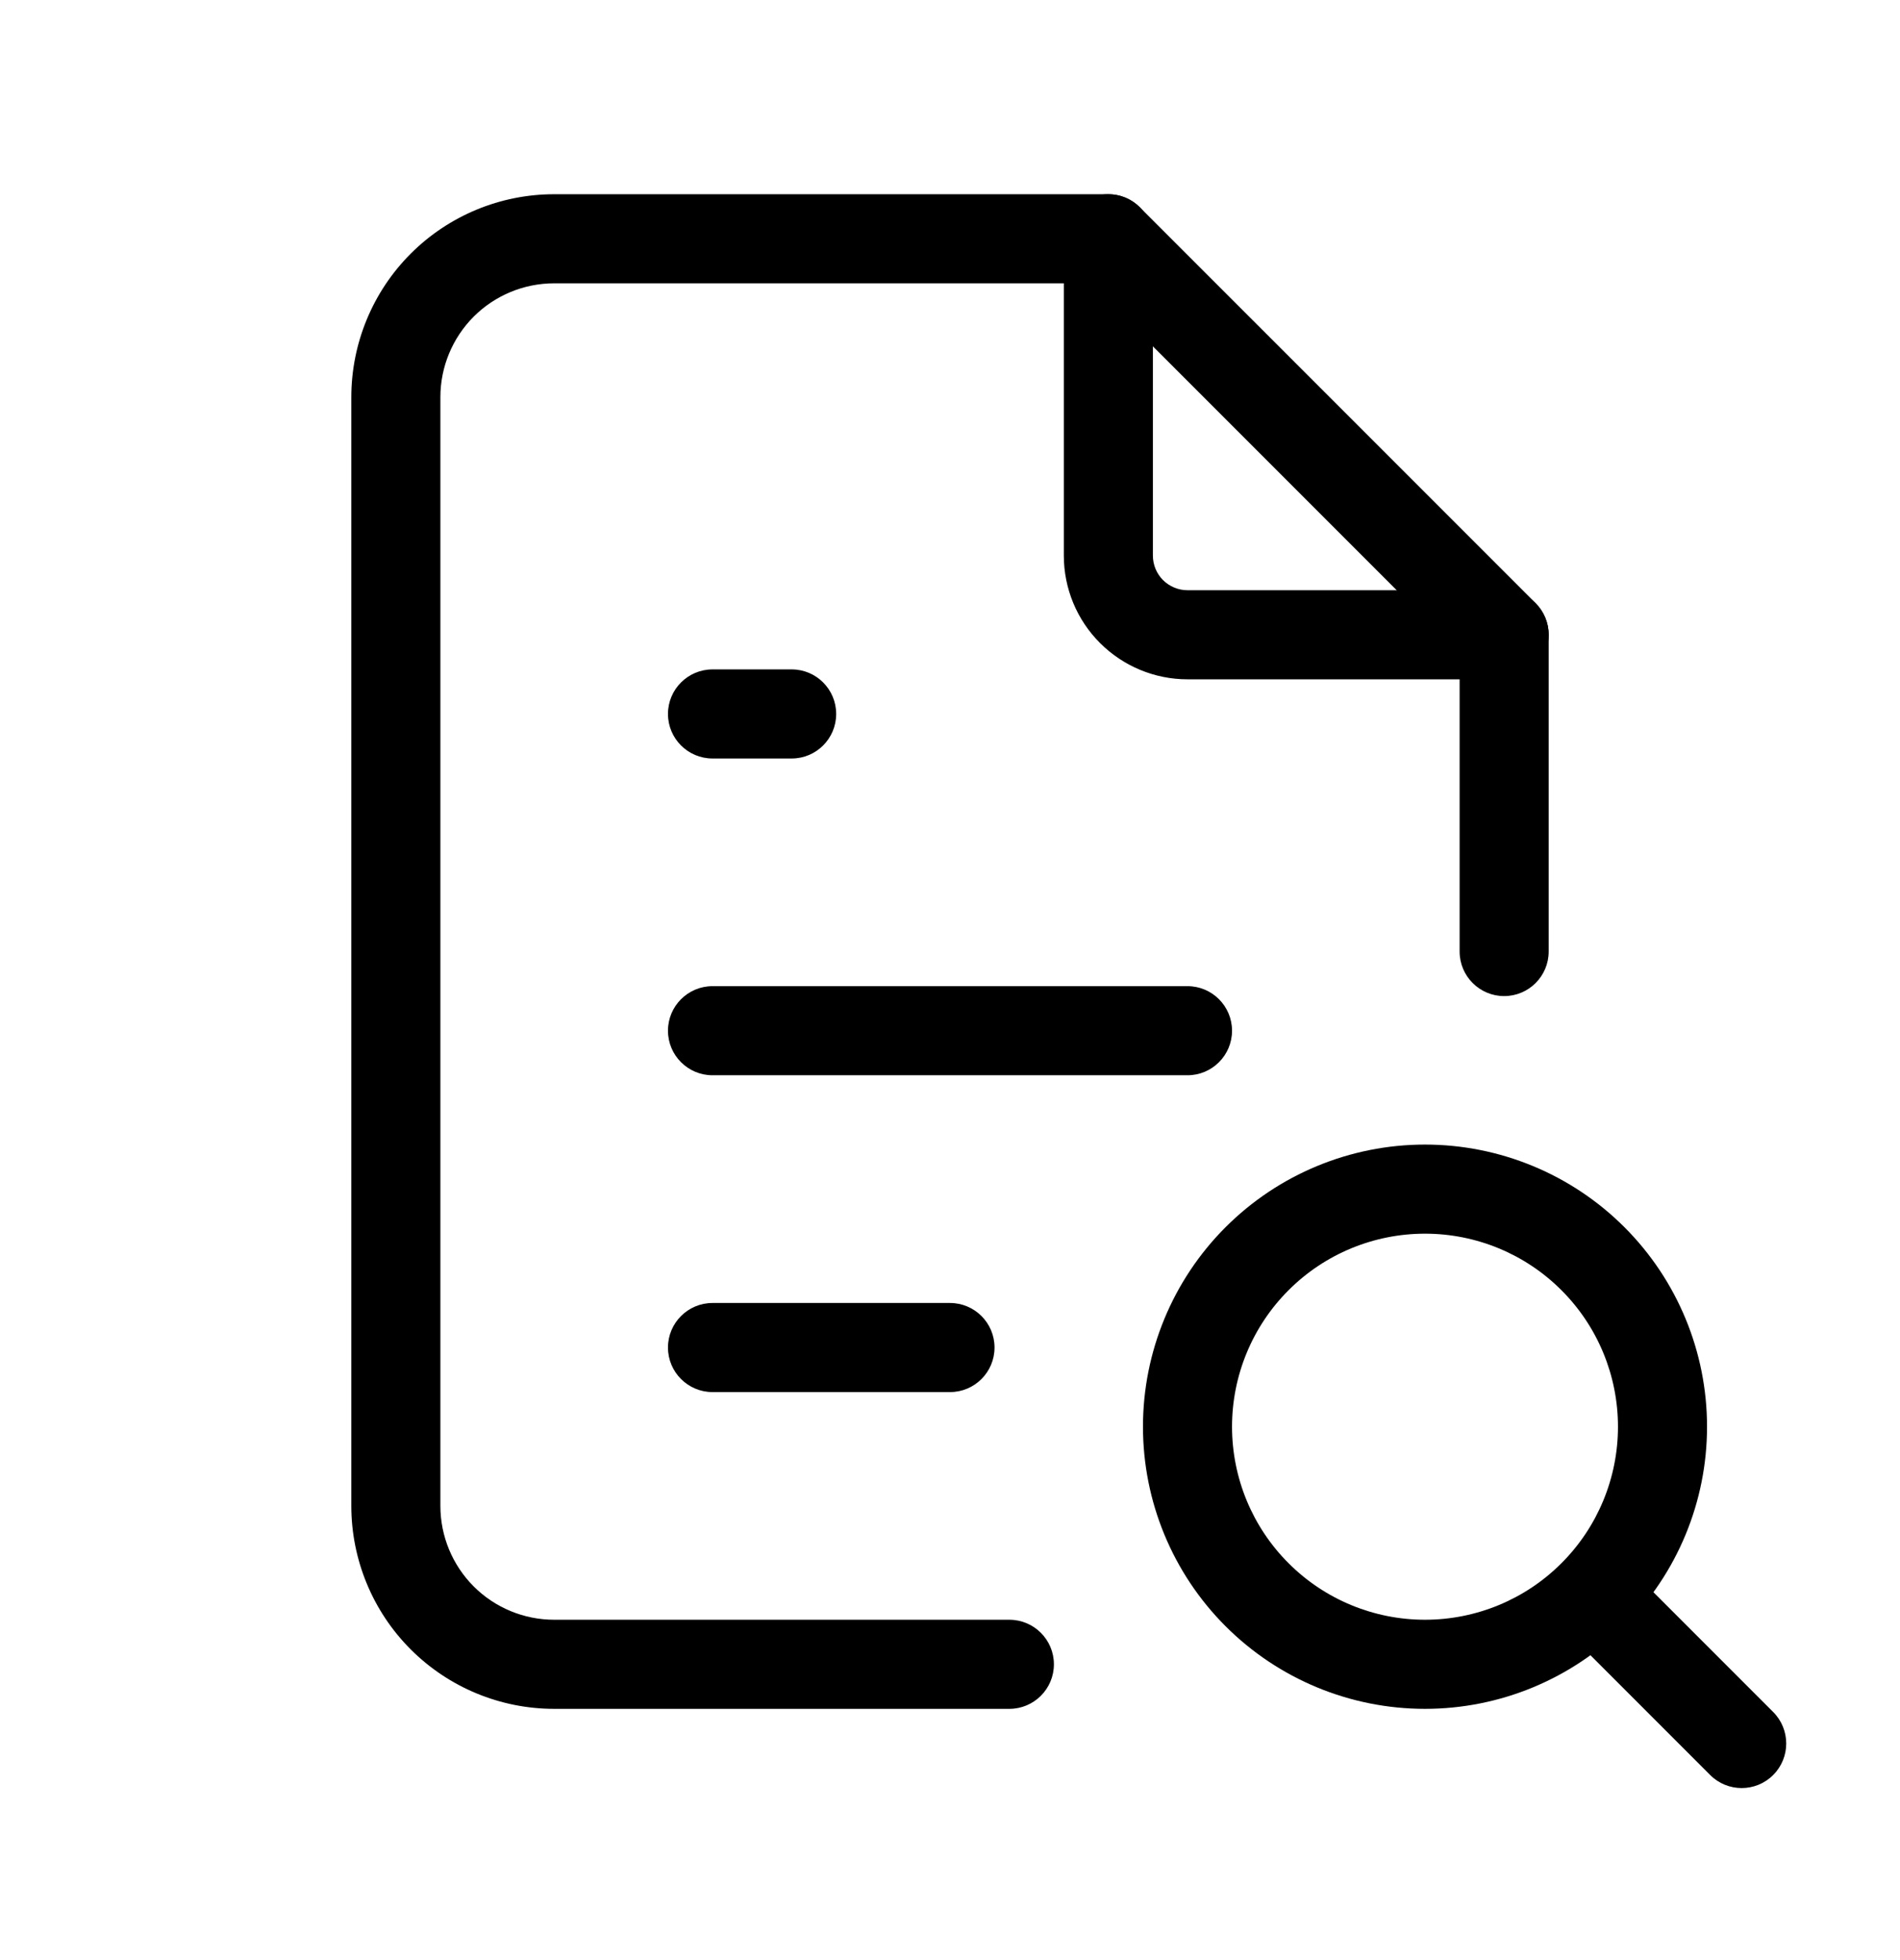 <svg viewBox="0 0 32 33" xmlns="http://www.w3.org/2000/svg">
  <path
    d="M18.667 3.27C19.081 3.27 19.417 3.606 19.417 4.02V9.353C19.417 9.508 19.478 9.656 19.587 9.766C19.697 9.875 19.845 9.937 20 9.937H25.333C25.747 9.937 26.083 10.273 26.083 10.687C26.083 11.101 25.747 11.437 25.333 11.437H20C19.448 11.437 18.918 11.217 18.527 10.826C18.136 10.436 17.917 9.906 17.917 9.353V4.02C17.917 3.606 18.253 3.27 18.667 3.27Z"
  />
  <path
    d="M9.333 4.77C8.825 4.77 8.337 4.972 7.978 5.331C7.619 5.691 7.417 6.178 7.417 6.687V25.353C7.417 25.862 7.619 26.349 7.978 26.709C8.337 27.068 8.825 27.27 9.333 27.27H17C17.414 27.27 17.75 27.606 17.75 28.02C17.75 28.434 17.414 28.77 17 28.77H9.333C8.427 28.77 7.558 28.41 6.917 27.769C6.277 27.129 5.917 26.259 5.917 25.353V6.687C5.917 5.781 6.277 4.911 6.917 4.271C7.558 3.63 8.427 3.27 9.333 3.27H18.667C18.866 3.27 19.056 3.349 19.197 3.49L25.864 10.156C26.004 10.297 26.083 10.488 26.083 10.687V16.02C26.083 16.434 25.747 16.77 25.333 16.77C24.919 16.77 24.583 16.434 24.583 16.02V10.997L18.356 4.77H9.333Z"
  />
  <path
    d="M20.641 20.661C21.532 19.77 22.74 19.27 24 19.27C25.26 19.27 26.468 19.77 27.359 20.661C28.25 21.552 28.75 22.76 28.75 24.02C28.75 25.28 28.25 26.488 27.359 27.379C26.468 28.27 25.26 28.77 24 28.77C22.74 28.77 21.532 28.27 20.641 27.379C19.75 26.488 19.25 25.28 19.25 24.02C19.25 22.76 19.75 21.552 20.641 20.661ZM24 20.77C23.138 20.77 22.311 21.112 21.702 21.722C21.092 22.331 20.75 23.158 20.75 24.02C20.75 24.882 21.092 25.709 21.702 26.318C22.311 26.928 23.138 27.27 24 27.27C24.862 27.27 25.689 26.928 26.298 26.318C26.908 25.709 27.25 24.882 27.25 24.02C27.25 23.158 26.908 22.331 26.298 21.722C25.689 21.112 24.862 20.77 24 20.77Z"
  />
  <path
    d="M26.403 26.423C26.696 26.13 27.171 26.13 27.464 26.423L29.864 28.823C30.157 29.116 30.157 29.591 29.864 29.884C29.571 30.177 29.096 30.177 28.803 29.884L26.403 27.484C26.11 27.191 26.11 26.716 26.403 26.423Z"
  />
  <path
    d="M11.25 12.02C11.25 11.606 11.586 11.27 12 11.27H13.333C13.748 11.27 14.083 11.606 14.083 12.02C14.083 12.434 13.748 12.77 13.333 12.77H12C11.586 12.77 11.25 12.434 11.25 12.02Z"
  />
  <path
    d="M11.25 17.353C11.25 16.939 11.586 16.603 12 16.603H20C20.414 16.603 20.75 16.939 20.75 17.353C20.75 17.767 20.414 18.103 20 18.103H12C11.586 18.103 11.25 17.767 11.25 17.353Z"
  />
  <path
    d="M11.25 22.687C11.25 22.273 11.586 21.937 12 21.937H16C16.414 21.937 16.75 22.273 16.75 22.687C16.75 23.101 16.414 23.437 16 23.437H12C11.586 23.437 11.25 23.101 11.25 22.687Z"
  />
</svg>

